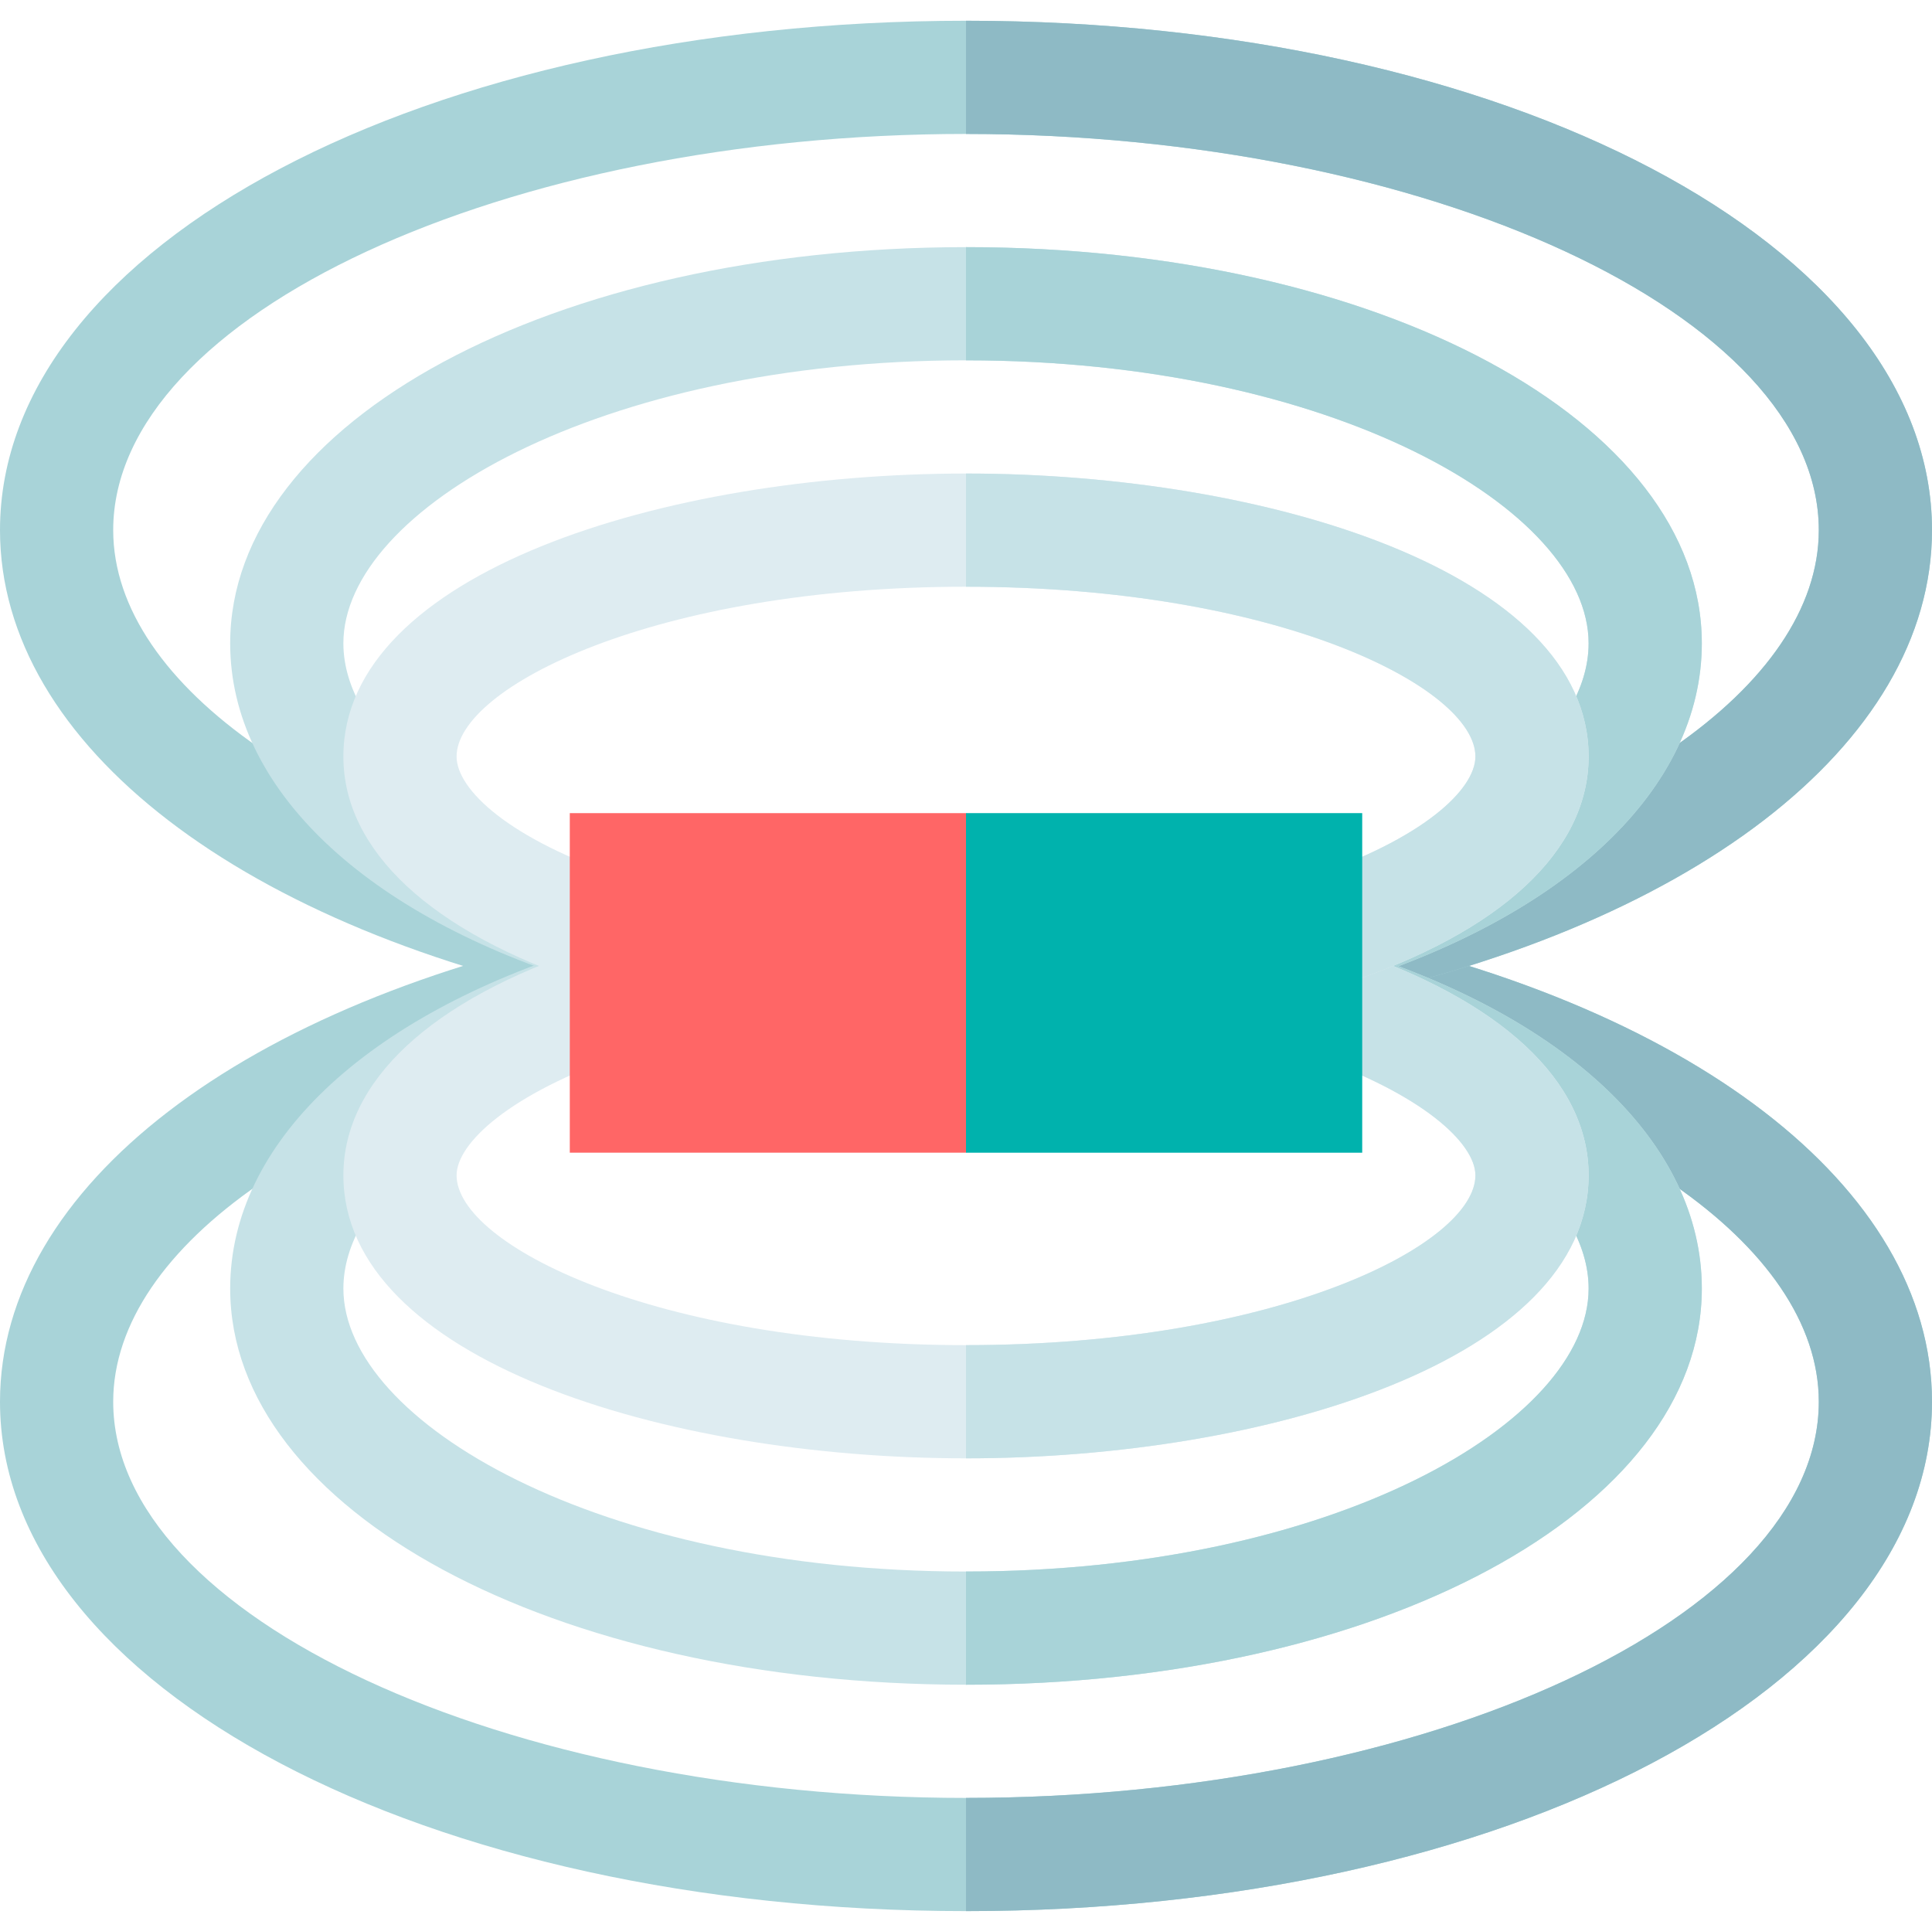 <svg viewBox="0 -5 512 511" xmlns="http://www.w3.org/2000/svg"><path d="m512 366.5c0 75.598-112.898 135-256 135s-256-59.402-256-135c0-57 64.602-106.199 163-125.699l6 29.398c-82.5 16.199-139 54.902-139 96.301 0 57 103.898 105 226 105s226-48 226-105c0-41.398-56.5-80.102-139-96.301l6-29.398c98.398 19.5 163 68.699 163 125.699zm0 0" fill="#a8d3d8"/><path d="m512 366.5c0 75.598-112.898 135-256 135v-30c122.102 0 226-48 226-105 0-41.398-56.5-80.102-139-96.301l6-29.398c98.398 19.5 163 68.699 163 125.699zm0 0" fill="#8ebac5"/><path d="m512 135.5c0 57-64.602 106.199-163 125.699l-6-29.398c82.5-16.203 139-54.902 139-96.301 0-57-103.898-105-226-105s-226 48-226 105c0 41.398 56.5 80.098 139 96.301l-6 29.398c-98.398-19.5-163-68.699-163-125.699 0-75.602 112.898-135 256-135s256 59.398 256 135zm0 0" fill="#a8d3d8"/><path d="m512 135.5c0 57-64.602 106.199-163 125.699l-6-29.398c82.5-16.203 139-54.902 139-96.301 0-57-103.898-105-226-105v-30c143.102 0 256 59.398 256 135zm0 0" fill="#8ebac5"/><path d="m451 165.5c0 38.398-35.699 72.301-95.098 90.598l-5.102 1.504-9.598-28.203 5.398-1.797c45.301-14.102 74.398-38.402 74.398-62.102 0-35.398-67.801-75-165-75s-165 39.602-165 75c0 23.699 29.102 48 74.102 61.801l5.699 2.098-9.598 28.203-5.402-1.801c-59.102-18-94.801-51.902-94.801-90.301 0-58.801 85.5-105 195-105s195 46.199 195 105zm0 0" fill="#c6e2e7"/><path d="m451 165.5c0 38.398-35.699 72.301-95.098 90.598l-5.102 1.504-9.598-28.203 5.398-1.797c45.301-14.102 74.398-38.402 74.398-62.102 0-35.398-67.801-75-165-75v-30c109.5 0 195 46.199 195 105zm0 0" fill="#a8d3d8"/><path d="m451 336.5c0 58.801-85.5 105-195 105s-195-46.199-195-105c0-38.402 35.699-72.301 95.098-90.602l5.102-1.5 9.598 28.199-5.398 1.801c-45.301 14.102-74.398 38.402-74.398 62.102 0 35.398 67.801 75 165 75s165-39.602 165-75c0-23.699-29.098-48-74.098-61.801l-5.703-2.098 9.602-28.203 5.398 1.801c59.102 18 94.801 51.898 94.801 90.301zm0 0" fill="#c6e2e7"/><path d="m451 336.5c0 58.801-85.5 105-195 105v-30c97.199 0 165-39.602 165-75 0-23.699-29.098-48-74.098-61.801l-5.703-2.098 9.602-28.203 5.398 1.801c59.102 18 94.801 51.898 94.801 90.301zm0 0" fill="#a8d3d8"/><path d="m421 306.5c0 48.602-84.902 75-165 75s-165-26.398-165-75c0-24.902 23.102-46.5 64.801-60.301l5.398-1.801 9.602 28.203-5.402 1.797c-30.598 10.5-44.398 23.699-44.398 32.102 0 18.301 52.5 45 135 45s135-26.699 135-45c0-8.402-13.801-21.602-44.398-32.102l-5.402-1.797 9.602-28.203 5.398 1.801c41.699 13.801 64.801 35.402 64.801 60.301zm0 0" fill="#deecf1"/><path d="m421 306.5c0 48.602-84.902 75-165 75v-30c82.5 0 135-26.699 135-45 0-8.402-13.801-21.602-44.398-32.102l-5.402-1.797 9.602-28.203 5.398 1.801c41.699 13.801 64.801 35.402 64.801 60.301zm0 0" fill="#c6e2e7"/><path d="m421 195.5c0 24.898-23.102 46.5-64.801 60.301l-5.398 1.801-9.602-28.203 5.402-1.797c30.598-10.203 44.398-23.402 44.398-32.102 0-18.301-52.5-45-135-45s-135 26.699-135 45c0 8.699 13.801 21.898 44.398 32.102l5.402 1.797-9.602 28.203-5.398-1.801c-41.699-13.801-64.801-35.402-64.801-60.301 0-48.602 84.902-75 165-75s165 26.398 165 75zm0 0" fill="#deecf1"/><path d="m421 195.5c0 24.898-23.102 46.5-64.801 60.301l-5.398 1.801-9.602-28.203 5.402-1.797c30.598-10.203 44.398-23.402 44.398-32.102 0-18.301-52.5-45-135-45v-30c80.098 0 165 26.398 165 75zm0 0" fill="#c6e2e7"/><path d="m151 210.5v90h105l30-45-30-45zm0 0" fill="#f66"/><path d="m256 210.5h105v90h-105zm0 0" fill="#00b2ad"/></svg>